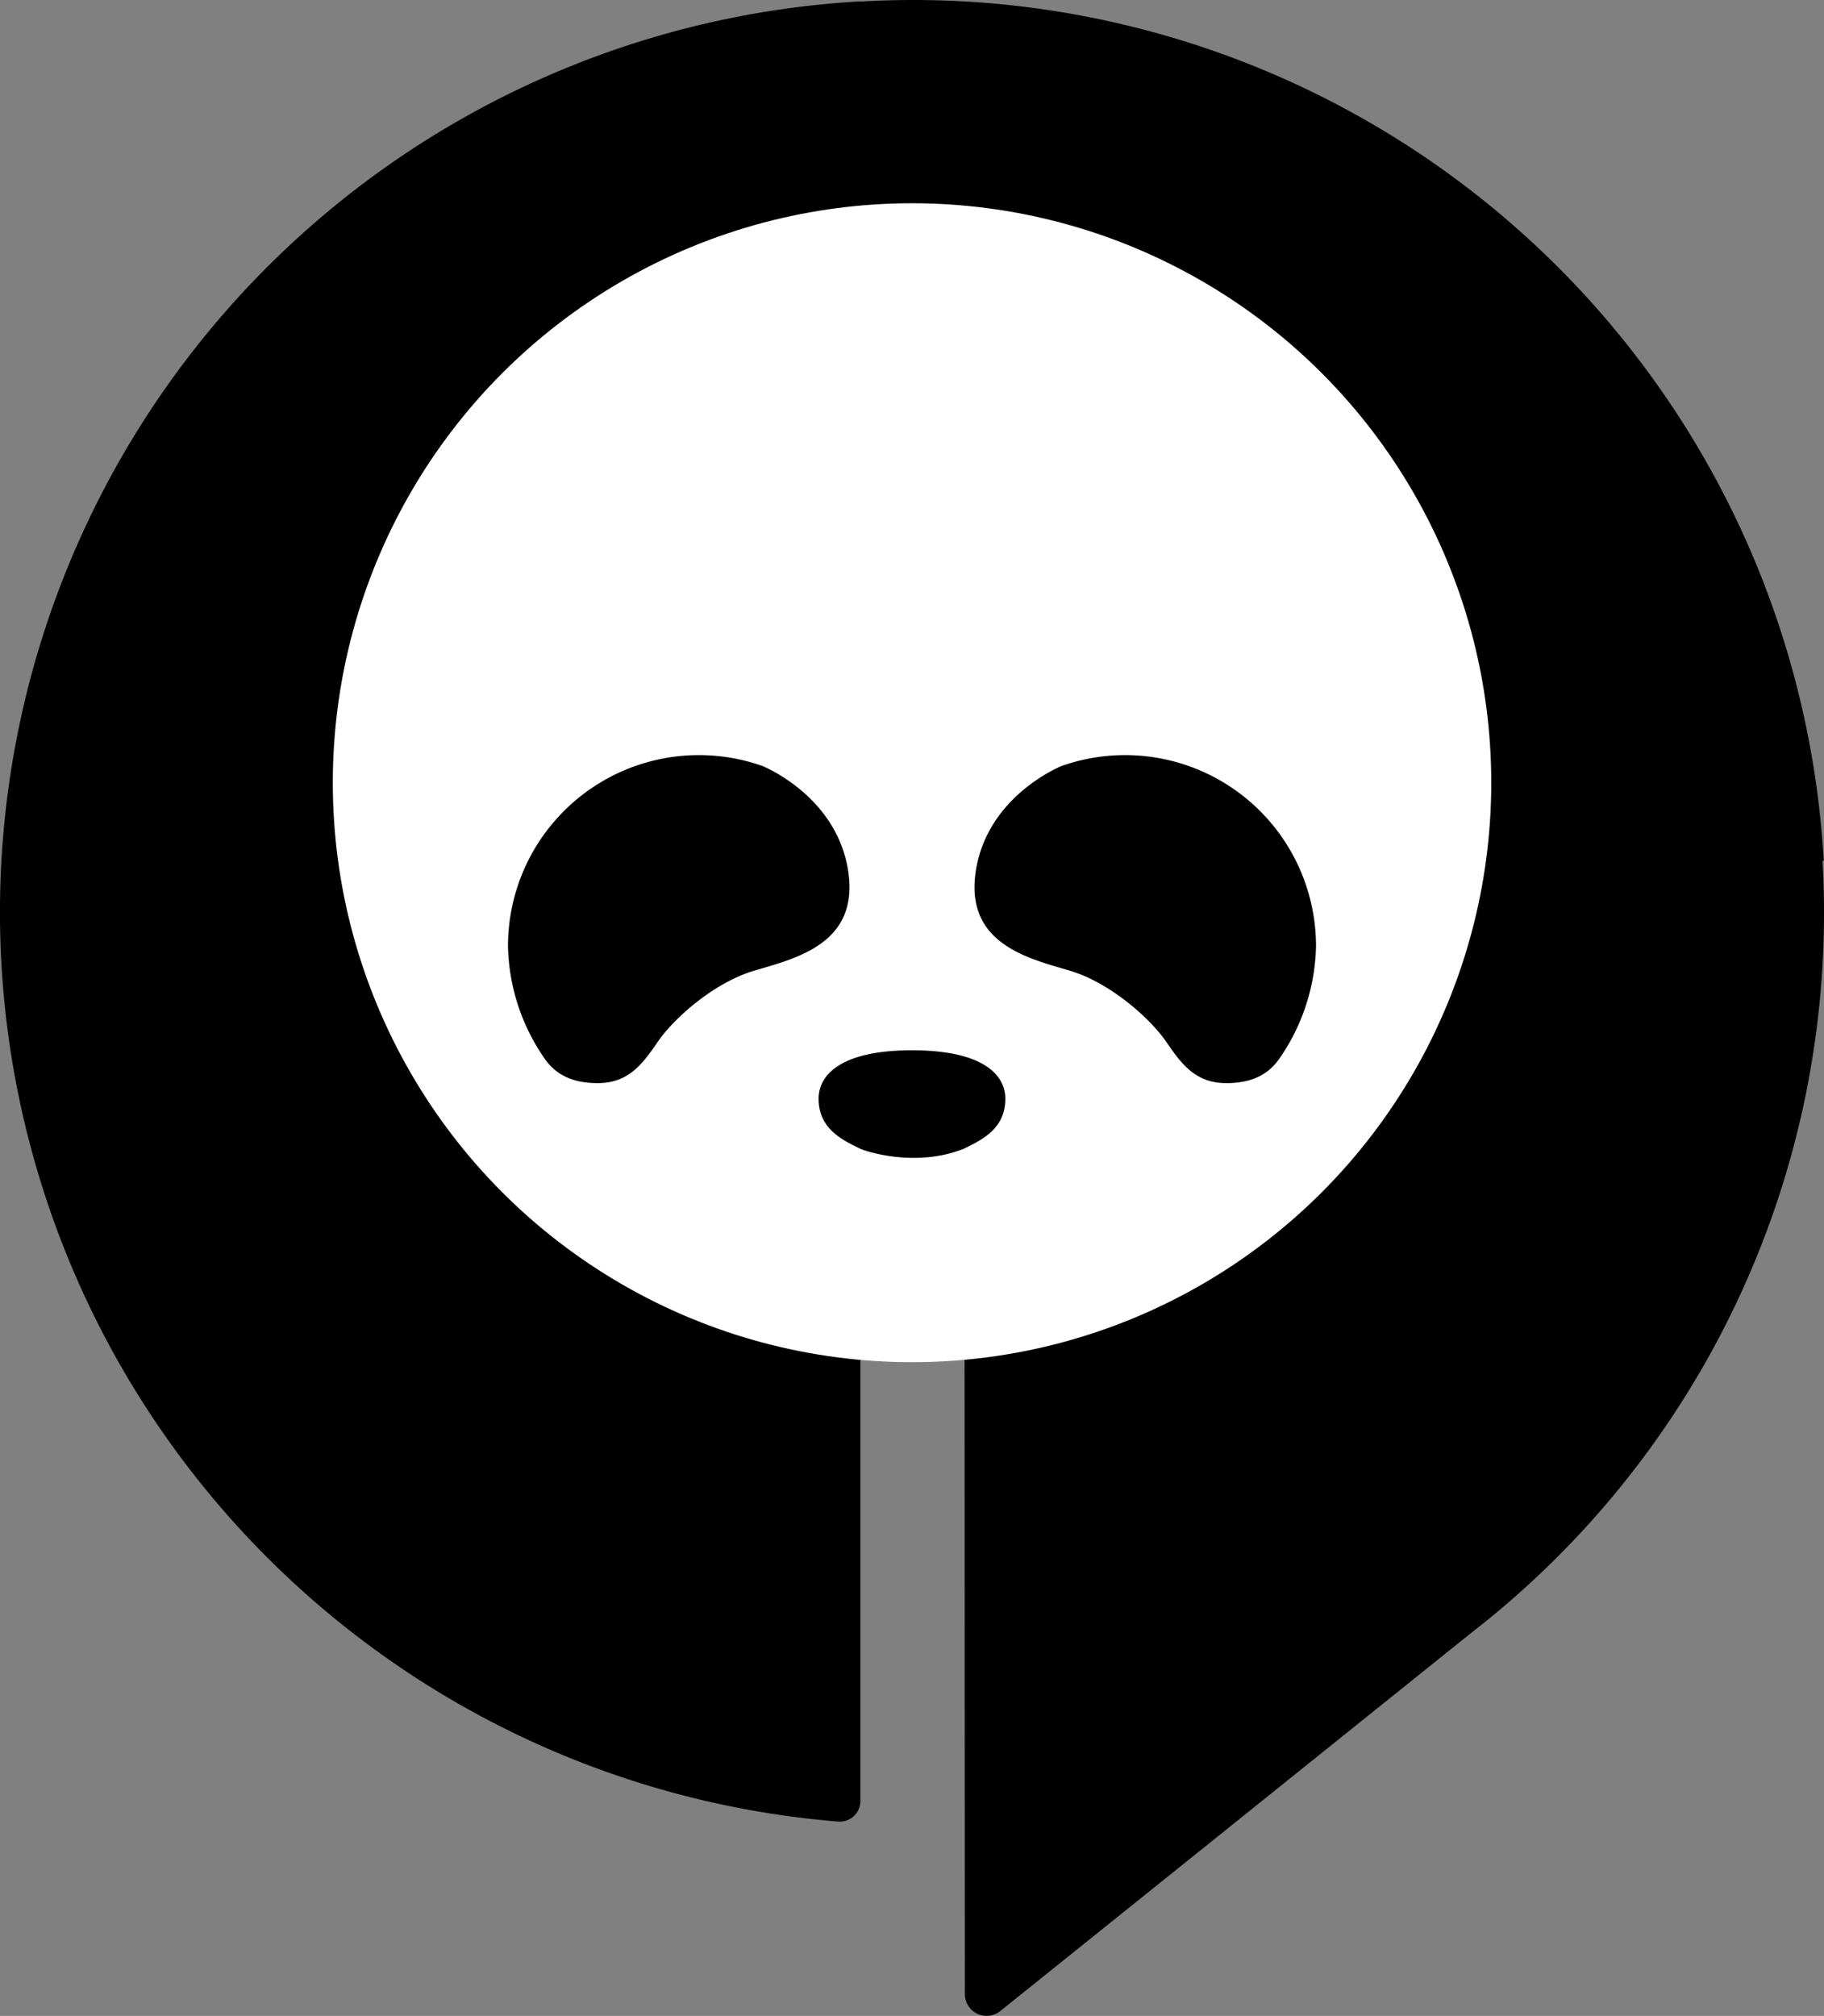 <svg xmlns="http://www.w3.org/2000/svg" width="292.67" height="323.328" viewBox="0 0 292.67 323.328">
  <rect x="0" y="0" width="292.67" height="323.328" fill="#808080" stroke="none"/>
  <g id="icon" transform="translate(-855.33 -745.9)">
    <path id="Path_7" data-name="Path 7" d="M1148,892.22c0-2.77-.09-5.53-.24-8.26h.2A146.328,146.328,0,0,0,1001.87,745.9c-2.85,0-5.67.09-8.48.25v-.03a146.325,146.325,0,0,0-3.54,291.94,3.3,3.3,0,0,0,3.53-3.3V958.28a8.455,8.455,0,0,1,16.72,1.79l.05,105.66a3.491,3.491,0,0,0,5.68,2.72l29.33-23.54,46.15-37.05h0A146.008,146.008,0,0,0,1148,892.22Z"/>
    <circle id="Ellipse_1" data-name="Ellipse 1" cx="92.94" cy="92.94" r="92.94" transform="translate(908.73 778.5)" fill="#fff"/>
    <path id="Path_8" data-name="Path 8" d="M993.39,930.16h0c.71.34,8.76,3.09,16.55,0h0c3.3-1.57,6.7-3.4,6.7-8.04,0-3.85-3.61-7.77-14.98-7.77s-14.98,3.92-14.98,7.77C986.69,926.76,990.09,928.59,993.39,930.16Z"/>
    <g id="Group_4" data-name="Group 4">
      <path id="Path_9" data-name="Path 9" d="M1060.87,915.31a32.643,32.643,0,0,0,5.62-17.68,30.633,30.633,0,0,0-40.81-28.88s-11.76,4.66-13.74,16.62,8.5,14.26,15.06,16.22,12.94,7.73,15.44,11.38,4.74,6.65,9.67,6.65S1059.41,917.58,1060.87,915.31Z"/>
      <path id="Path_10" data-name="Path 10" d="M942.46,915.31a32.643,32.643,0,0,1-5.62-17.68,30.633,30.633,0,0,1,40.81-28.88s11.76,4.66,13.74,16.62-8.5,14.26-15.06,16.22-12.94,7.73-15.44,11.38-4.74,6.65-9.67,6.65S943.93,917.58,942.46,915.31Z"/>
    </g>
  </g>
</svg>
